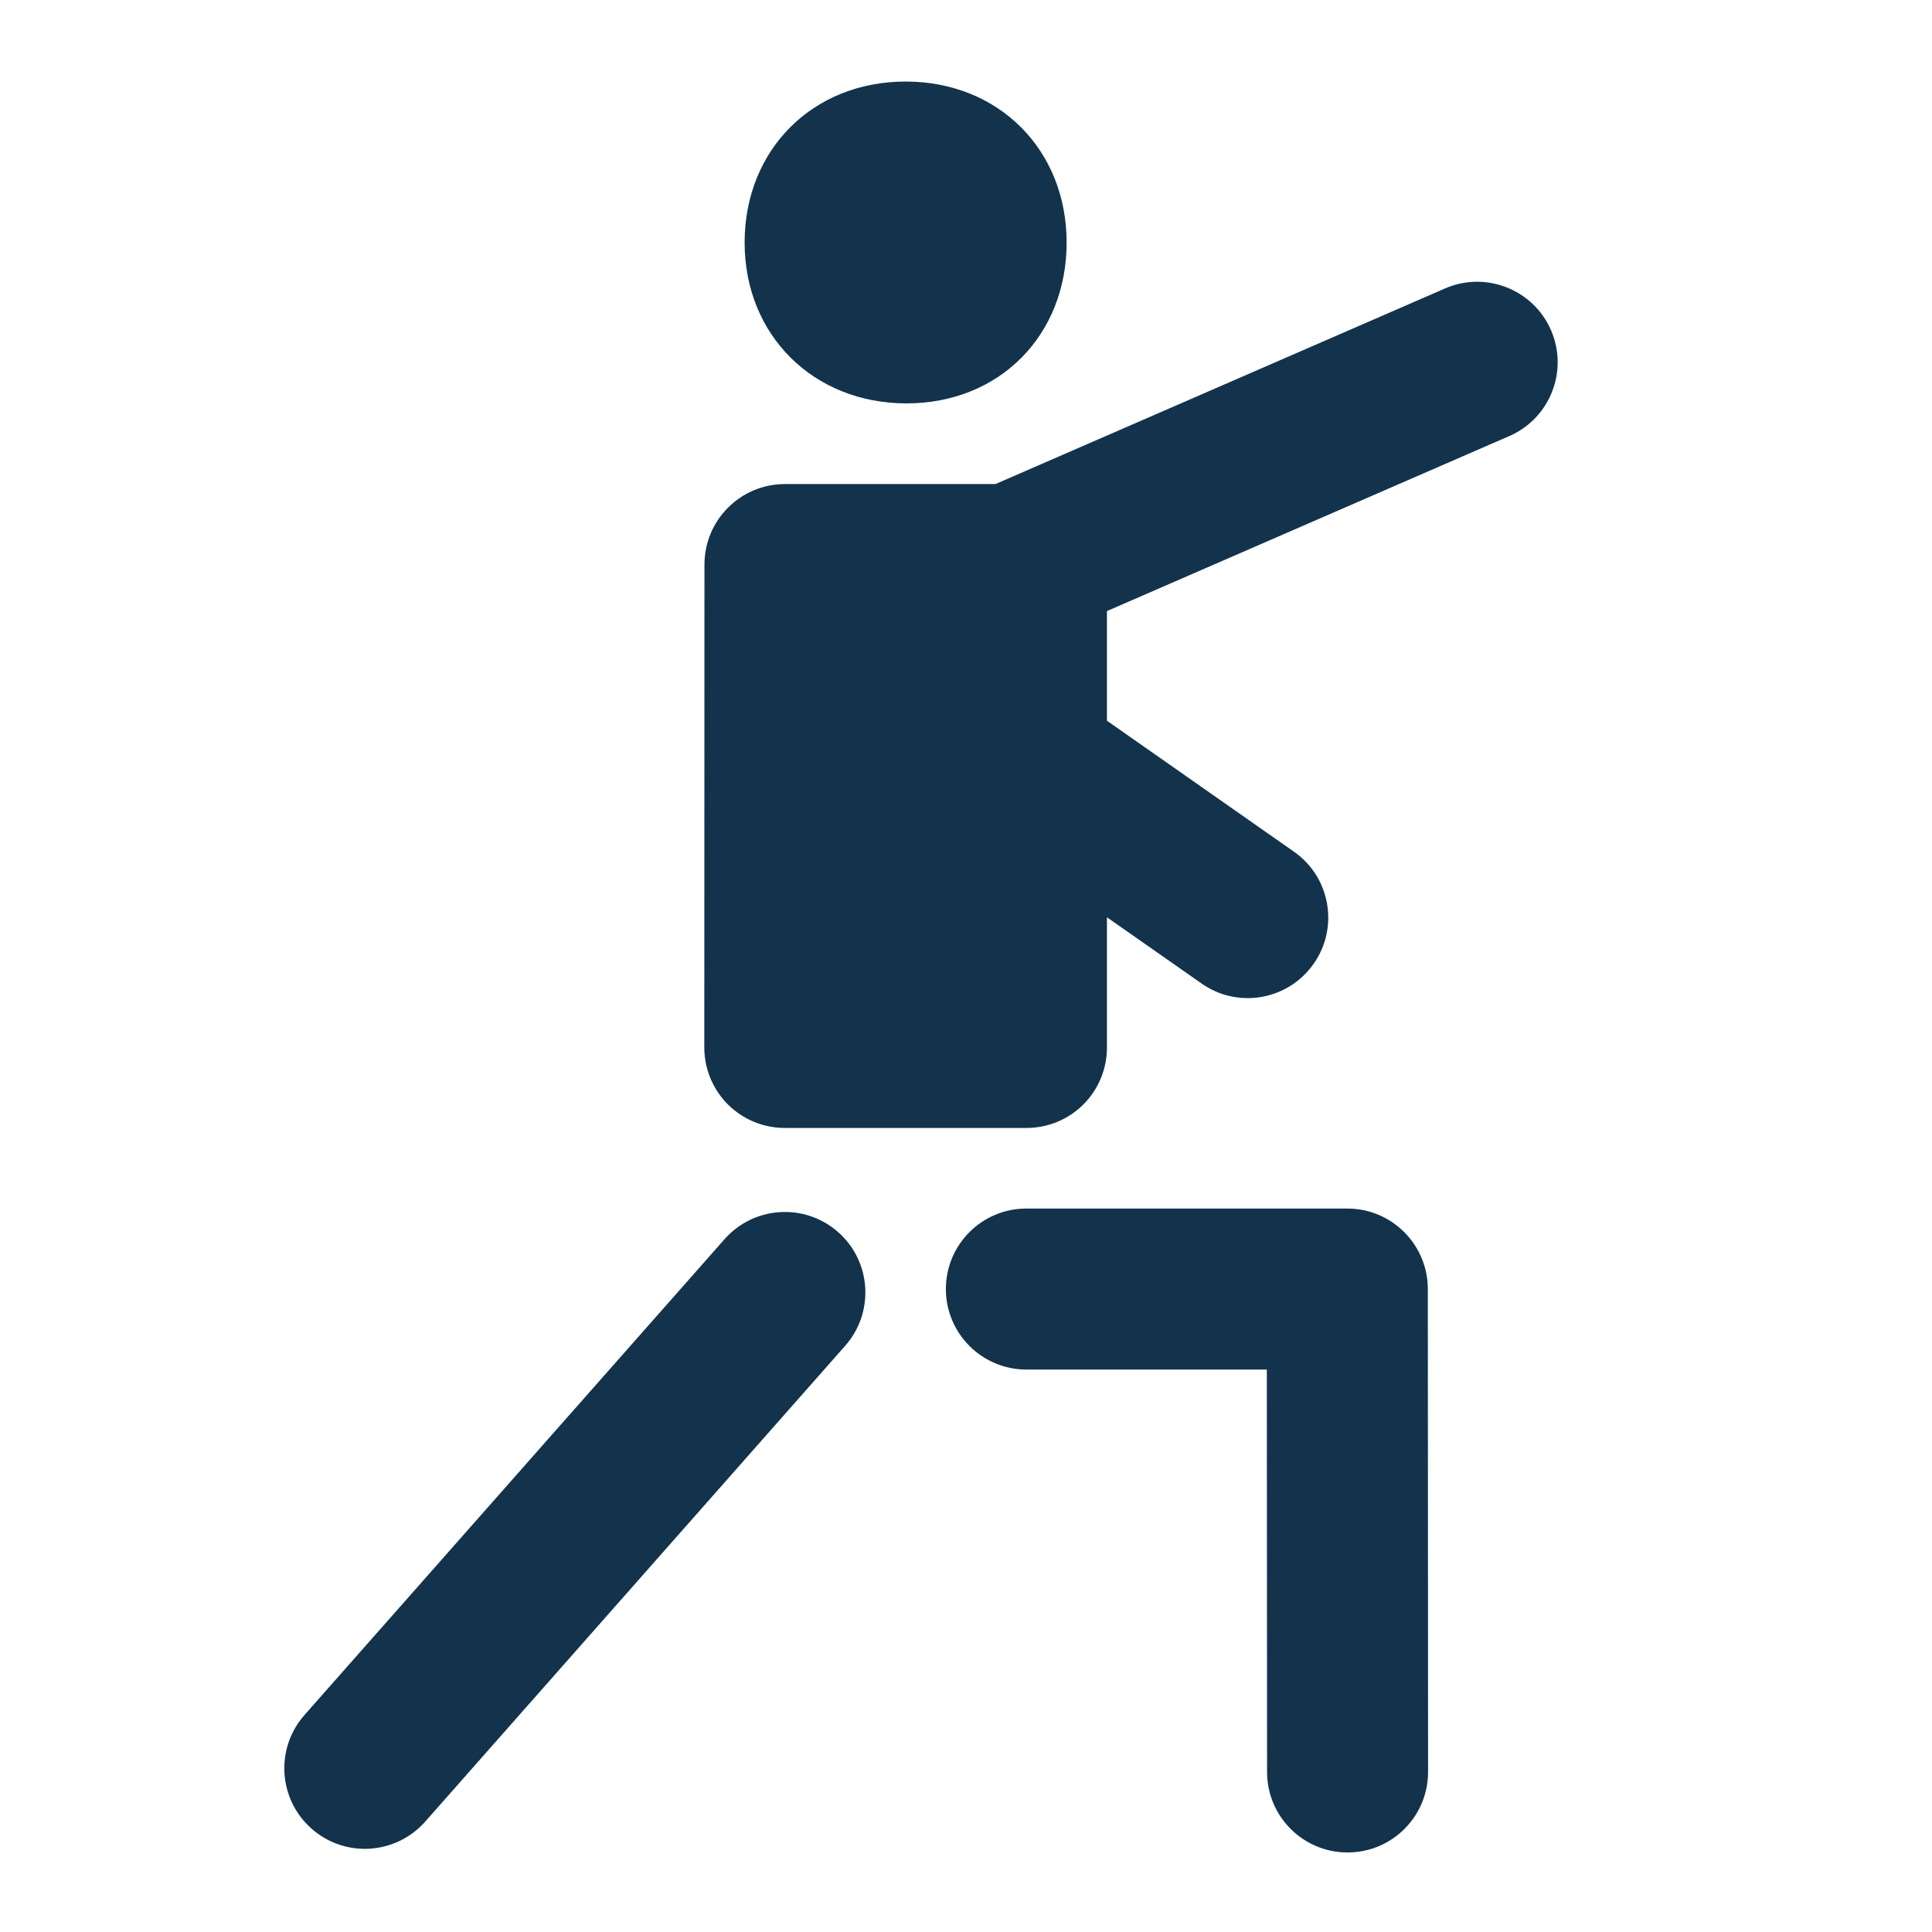 <svg width="24" height="24" viewBox="0 0 24 24" fill="none" xmlns="http://www.w3.org/2000/svg">
<path d="M16.74 23.012C16.188 23.012 15.74 22.565 15.74 22.013L15.737 17.013H12.75C12.198 17.013 11.75 16.565 11.75 16.013C11.75 15.46 12.198 15.013 12.75 15.013H16.737C17.289 15.013 17.736 15.46 17.737 16.012L17.74 22.012C17.74 22.564 17.293 23.012 16.74 23.012H16.74Z" fill="#13334C"/>
<path d="M4.532 22.967C4.296 22.967 4.06 22.884 3.87 22.716C3.456 22.351 3.417 21.719 3.782 21.305L9 15.394C9.366 14.98 9.998 14.94 10.412 15.306C10.826 15.671 10.865 16.303 10.5 16.717L5.282 22.629C5.084 22.852 4.808 22.967 4.532 22.967Z" fill="#13334C"/>
<path fill-rule="evenodd" clip-rule="evenodd" d="M13.25 3.013C13.25 4.166 12.415 5.011 11.261 5.011C10.107 5.011 9.25 4.166 9.25 3.013C9.25 1.859 10.096 1.013 11.25 1.013C12.404 1.013 13.25 1.859 13.25 3.013V3.013Z" fill="#13334C"/>
<path d="M19.267 4.101C19.046 3.595 18.457 3.363 17.951 3.583L12.366 6.013H9.751C9.199 6.013 8.752 6.46 8.751 7.012L8.749 13.011C8.749 13.277 8.854 13.531 9.041 13.719C9.229 13.906 9.483 14.012 9.749 14.012L12.751 14.012H12.751C13.016 14.012 13.271 13.907 13.458 13.72C13.646 13.532 13.751 13.278 13.751 13.012L13.751 11.395L14.927 12.218C15.101 12.34 15.301 12.399 15.499 12.399C15.814 12.399 16.125 12.25 16.319 11.972C16.636 11.52 16.526 10.896 16.074 10.58L13.751 8.953L13.751 7.591L18.749 5.417C19.255 5.197 19.487 4.608 19.267 4.101V4.101Z" fill="#13334C"/>
</svg>
